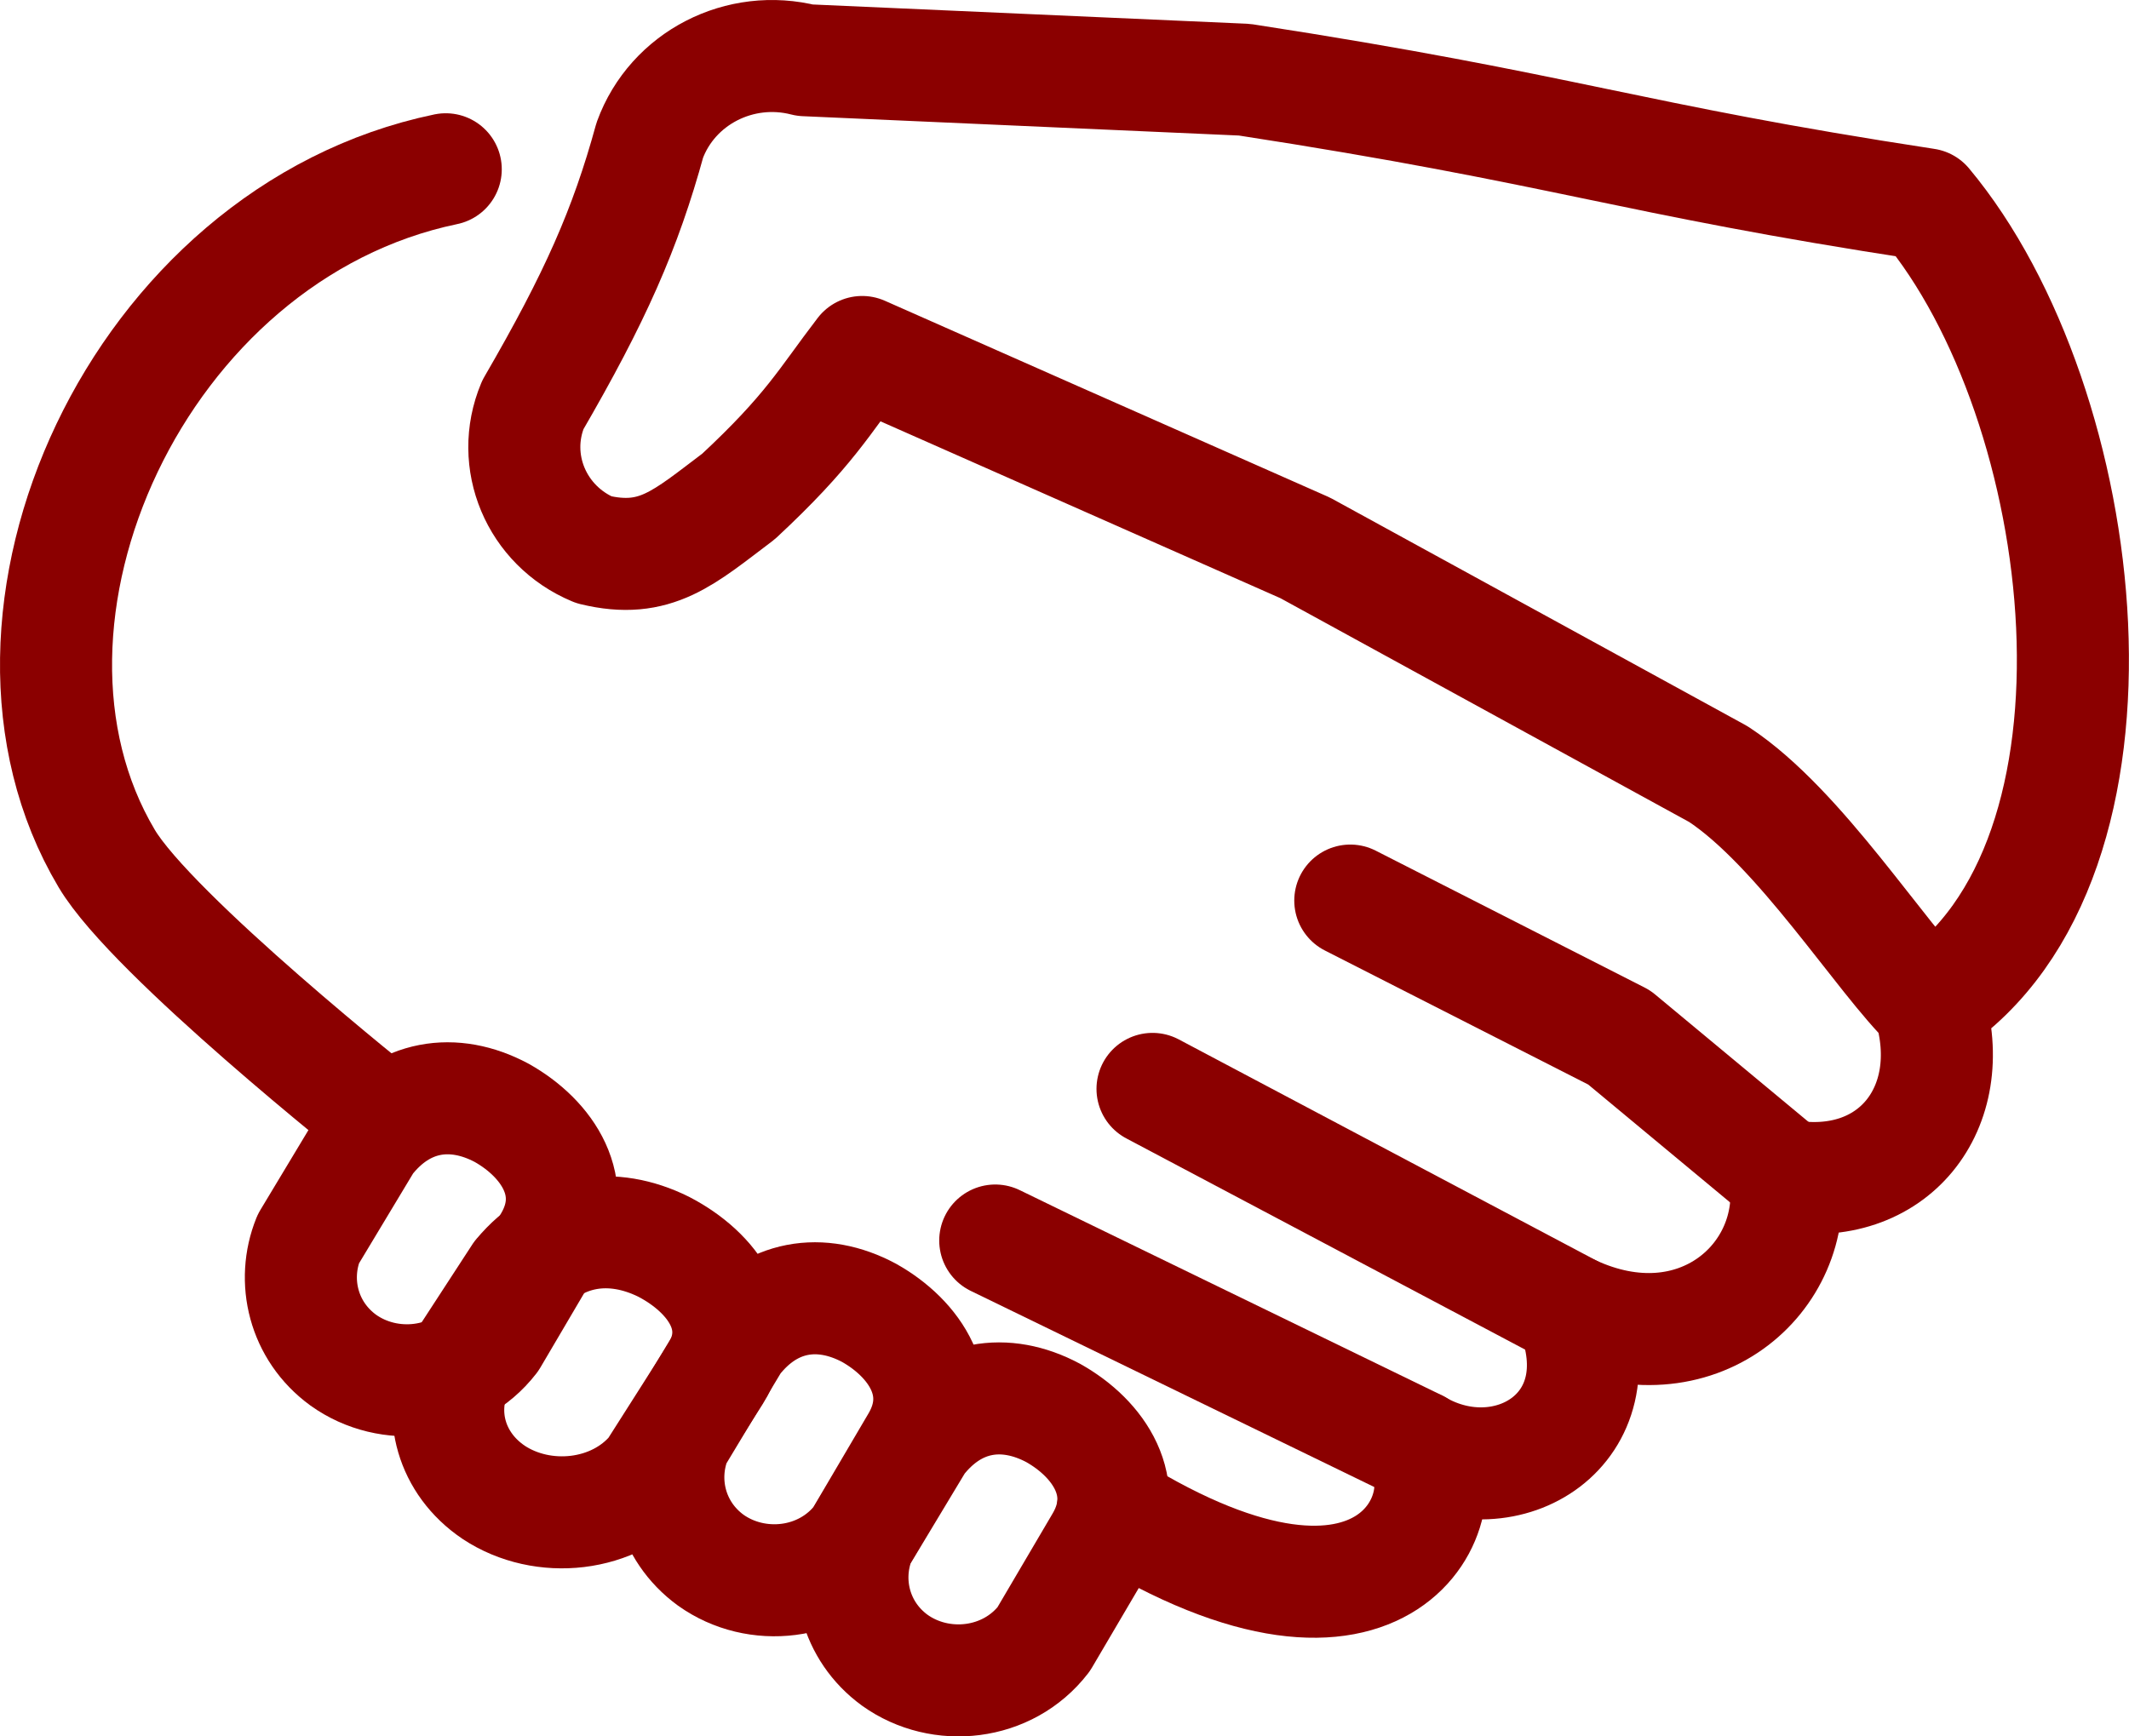 <svg width="38" height="31" viewBox="0 0 38 31" fill="none" xmlns="http://www.w3.org/2000/svg">
<path d="M6.853 19.982C6.853 19.982 2.717 16.7 1.903 15.325C-0.643 11.043 2.453 4.167 7.956 3.022" stroke="#8B0000" stroke-width="2" stroke-linecap="round" stroke-linejoin="round"/>
<path d="M20.571 19.44L28.045 23.399" stroke="#8B0000" stroke-width="2" stroke-linecap="round" stroke-linejoin="round"/>
<path d="M17.764 22.147L25.301 25.811" stroke="#8B0000" stroke-width="2" stroke-linecap="round" stroke-linejoin="round"/>
<path d="M31.858 20.979L28.901 18.522L24.101 16.078" stroke="#8B0000" stroke-width="2" stroke-linecap="round" stroke-linejoin="round"/>
<path d="M19.863 26.941C24.834 30.023 26.119 26.774 25.306 25.816C26.891 26.732 28.906 25.525 28.049 23.401C30.277 24.443 32.12 22.818 31.863 20.986C33.791 21.32 34.991 19.779 34.434 17.946C38.331 15.361 37.357 7.216 34.377 3.647C28.993 2.824 28 2.315 22.213 1.423L14.369 1.075C13.206 0.776 12.002 1.396 11.598 2.503C11.162 4.091 10.626 5.306 9.511 7.227C9.089 8.234 9.572 9.386 10.597 9.814C11.703 10.083 12.208 9.596 13.182 8.863C14.455 7.678 14.706 7.174 15.389 6.284L23.297 9.782L30.672 13.821C32.129 14.778 33.578 17.116 34.446 17.949" stroke="#8B0000" stroke-width="2" stroke-linecap="round" stroke-linejoin="round"/>
<path d="M16.397 25.734C17.04 24.901 17.942 24.768 18.799 25.226C19.614 25.684 20.213 26.558 19.656 27.517L18.628 29.265C17.985 30.098 16.785 30.223 15.971 29.64C15.256 29.119 15.048 28.22 15.347 27.477C16.397 25.733 15.347 27.477 16.397 25.733V25.734Z" stroke="#8B0000" stroke-width="2" stroke-linecap="round" stroke-linejoin="round"/>
<path d="M13.111 23.946C13.754 23.113 14.656 22.98 15.513 23.439C16.328 23.897 16.927 24.77 16.37 25.73L15.342 27.478C14.699 28.311 13.499 28.435 12.685 27.853C11.97 27.331 11.762 26.433 12.061 25.69C13.111 23.945 12.061 25.69 13.111 23.945V23.946Z" stroke="#8B0000" stroke-width="2" stroke-linecap="round" stroke-linejoin="round"/>
<path d="M9.269 22.763C9.959 21.936 10.928 21.803 11.847 22.259C12.722 22.714 13.365 23.581 12.767 24.534L11.663 26.27C10.973 27.097 9.685 27.221 8.812 26.643C8.044 26.125 7.821 25.233 8.142 24.494C9.269 22.762 8.142 24.494 9.269 22.762V22.763Z" stroke="#8B0000" stroke-width="2" stroke-linecap="round" stroke-linejoin="round"/>
<path d="M6.552 20.376C7.195 19.543 8.098 19.41 8.955 19.868C9.769 20.326 10.369 21.2 9.812 22.159L8.783 23.908C8.14 24.741 6.94 24.865 6.126 24.282C5.411 23.761 5.203 22.863 5.503 22.119C6.552 20.375 5.503 22.119 6.552 20.375V20.376Z" stroke="#8B0000" stroke-width="2" stroke-linecap="round" stroke-linejoin="round"/>
</svg>
